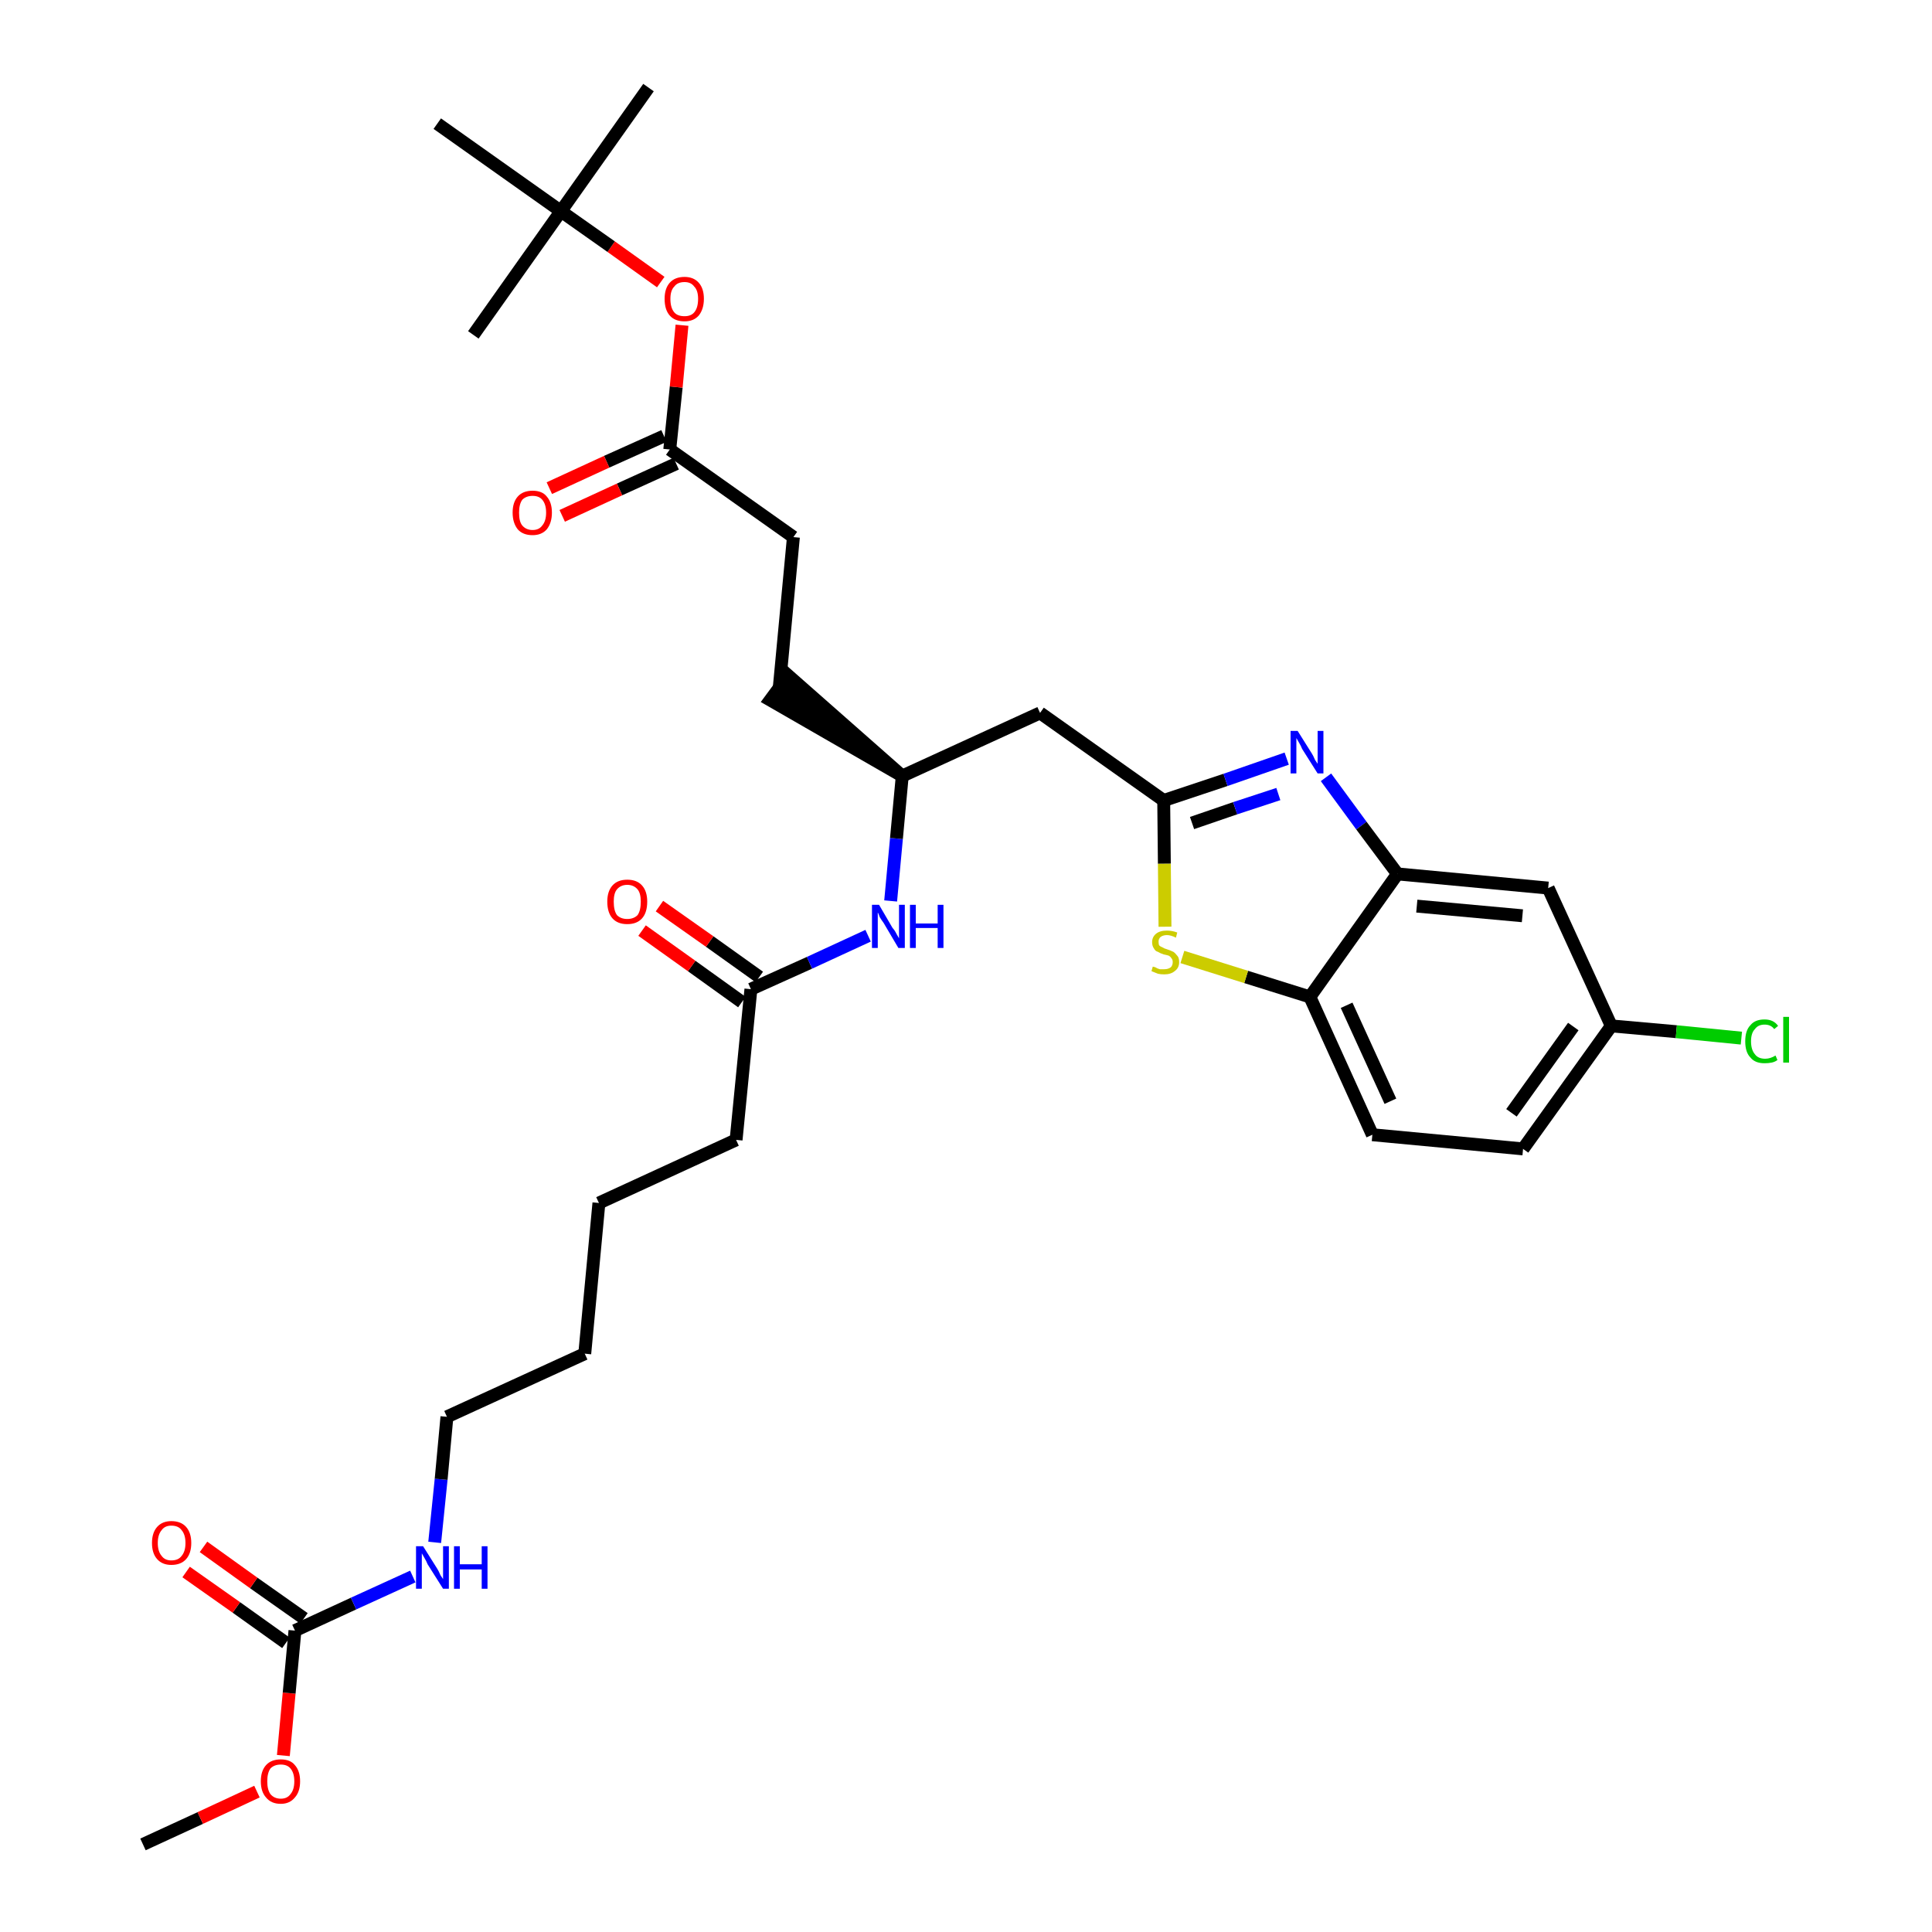 <?xml version='1.0' encoding='iso-8859-1'?>
<svg version='1.1' baseProfile='full'
              xmlns='http://www.w3.org/2000/svg'
                      xmlns:rdkit='http://www.rdkit.org/xml'
                      xmlns:xlink='http://www.w3.org/1999/xlink'
                  xml:space='preserve'
width='300px' height='300px' viewBox='0 0 300 300'>
<!-- END OF HEADER -->
<path class='bond-0 atom-0 atom-1' d='M 22.2,286.4 L 31.1,282.3' style='fill:none;fill-rule:evenodd;stroke:#000000;stroke-width:2.0px;stroke-linecap:butt;stroke-linejoin:miter;stroke-opacity:1' />
<path class='bond-0 atom-0 atom-1' d='M 31.1,282.3 L 39.9,278.2' style='fill:none;fill-rule:evenodd;stroke:#FF0000;stroke-width:2.0px;stroke-linecap:butt;stroke-linejoin:miter;stroke-opacity:1' />
<path class='bond-1 atom-1 atom-2' d='M 44.0,272.6 L 44.9,262.9' style='fill:none;fill-rule:evenodd;stroke:#FF0000;stroke-width:2.0px;stroke-linecap:butt;stroke-linejoin:miter;stroke-opacity:1' />
<path class='bond-1 atom-1 atom-2' d='M 44.9,262.9 L 45.8,253.2' style='fill:none;fill-rule:evenodd;stroke:#000000;stroke-width:2.0px;stroke-linecap:butt;stroke-linejoin:miter;stroke-opacity:1' />
<path class='bond-2 atom-2 atom-3' d='M 47.2,251.3 L 39.4,245.8' style='fill:none;fill-rule:evenodd;stroke:#000000;stroke-width:2.0px;stroke-linecap:butt;stroke-linejoin:miter;stroke-opacity:1' />
<path class='bond-2 atom-2 atom-3' d='M 39.4,245.8 L 31.6,240.2' style='fill:none;fill-rule:evenodd;stroke:#FF0000;stroke-width:2.0px;stroke-linecap:butt;stroke-linejoin:miter;stroke-opacity:1' />
<path class='bond-2 atom-2 atom-3' d='M 44.4,255.1 L 36.7,249.6' style='fill:none;fill-rule:evenodd;stroke:#000000;stroke-width:2.0px;stroke-linecap:butt;stroke-linejoin:miter;stroke-opacity:1' />
<path class='bond-2 atom-2 atom-3' d='M 36.7,249.6 L 28.9,244.1' style='fill:none;fill-rule:evenodd;stroke:#FF0000;stroke-width:2.0px;stroke-linecap:butt;stroke-linejoin:miter;stroke-opacity:1' />
<path class='bond-3 atom-2 atom-4' d='M 45.8,253.2 L 54.9,249.0' style='fill:none;fill-rule:evenodd;stroke:#000000;stroke-width:2.0px;stroke-linecap:butt;stroke-linejoin:miter;stroke-opacity:1' />
<path class='bond-3 atom-2 atom-4' d='M 54.9,249.0 L 64.1,244.8' style='fill:none;fill-rule:evenodd;stroke:#0000FF;stroke-width:2.0px;stroke-linecap:butt;stroke-linejoin:miter;stroke-opacity:1' />
<path class='bond-4 atom-4 atom-5' d='M 67.5,239.5 L 68.5,229.7' style='fill:none;fill-rule:evenodd;stroke:#0000FF;stroke-width:2.0px;stroke-linecap:butt;stroke-linejoin:miter;stroke-opacity:1' />
<path class='bond-4 atom-4 atom-5' d='M 68.5,229.7 L 69.4,220.0' style='fill:none;fill-rule:evenodd;stroke:#000000;stroke-width:2.0px;stroke-linecap:butt;stroke-linejoin:miter;stroke-opacity:1' />
<path class='bond-5 atom-5 atom-6' d='M 69.4,220.0 L 90.8,210.2' style='fill:none;fill-rule:evenodd;stroke:#000000;stroke-width:2.0px;stroke-linecap:butt;stroke-linejoin:miter;stroke-opacity:1' />
<path class='bond-6 atom-6 atom-7' d='M 90.8,210.2 L 93.0,186.8' style='fill:none;fill-rule:evenodd;stroke:#000000;stroke-width:2.0px;stroke-linecap:butt;stroke-linejoin:miter;stroke-opacity:1' />
<path class='bond-7 atom-7 atom-8' d='M 93.0,186.8 L 114.3,177.0' style='fill:none;fill-rule:evenodd;stroke:#000000;stroke-width:2.0px;stroke-linecap:butt;stroke-linejoin:miter;stroke-opacity:1' />
<path class='bond-8 atom-8 atom-9' d='M 114.3,177.0 L 116.6,153.6' style='fill:none;fill-rule:evenodd;stroke:#000000;stroke-width:2.0px;stroke-linecap:butt;stroke-linejoin:miter;stroke-opacity:1' />
<path class='bond-9 atom-9 atom-10' d='M 117.9,151.7 L 110.2,146.2' style='fill:none;fill-rule:evenodd;stroke:#000000;stroke-width:2.0px;stroke-linecap:butt;stroke-linejoin:miter;stroke-opacity:1' />
<path class='bond-9 atom-9 atom-10' d='M 110.2,146.2 L 102.4,140.7' style='fill:none;fill-rule:evenodd;stroke:#FF0000;stroke-width:2.0px;stroke-linecap:butt;stroke-linejoin:miter;stroke-opacity:1' />
<path class='bond-9 atom-9 atom-10' d='M 115.2,155.6 L 107.4,150.0' style='fill:none;fill-rule:evenodd;stroke:#000000;stroke-width:2.0px;stroke-linecap:butt;stroke-linejoin:miter;stroke-opacity:1' />
<path class='bond-9 atom-9 atom-10' d='M 107.4,150.0 L 99.7,144.5' style='fill:none;fill-rule:evenodd;stroke:#FF0000;stroke-width:2.0px;stroke-linecap:butt;stroke-linejoin:miter;stroke-opacity:1' />
<path class='bond-10 atom-9 atom-11' d='M 116.6,153.6 L 125.7,149.5' style='fill:none;fill-rule:evenodd;stroke:#000000;stroke-width:2.0px;stroke-linecap:butt;stroke-linejoin:miter;stroke-opacity:1' />
<path class='bond-10 atom-9 atom-11' d='M 125.7,149.5 L 134.8,145.3' style='fill:none;fill-rule:evenodd;stroke:#0000FF;stroke-width:2.0px;stroke-linecap:butt;stroke-linejoin:miter;stroke-opacity:1' />
<path class='bond-11 atom-11 atom-12' d='M 138.3,139.9 L 139.2,130.2' style='fill:none;fill-rule:evenodd;stroke:#0000FF;stroke-width:2.0px;stroke-linecap:butt;stroke-linejoin:miter;stroke-opacity:1' />
<path class='bond-11 atom-11 atom-12' d='M 139.2,130.2 L 140.1,120.5' style='fill:none;fill-rule:evenodd;stroke:#000000;stroke-width:2.0px;stroke-linecap:butt;stroke-linejoin:miter;stroke-opacity:1' />
<path class='bond-12 atom-12 atom-13' d='M 140.1,120.5 L 122.4,104.9 L 119.6,108.7 Z' style='fill:#000000;fill-rule:evenodd;fill-opacity:1;stroke:#000000;stroke-width:2.0px;stroke-linecap:butt;stroke-linejoin:miter;stroke-opacity:1;' />
<path class='bond-21 atom-12 atom-22' d='M 140.1,120.5 L 161.5,110.7' style='fill:none;fill-rule:evenodd;stroke:#000000;stroke-width:2.0px;stroke-linecap:butt;stroke-linejoin:miter;stroke-opacity:1' />
<path class='bond-13 atom-13 atom-14' d='M 121.0,106.8 L 123.2,83.4' style='fill:none;fill-rule:evenodd;stroke:#000000;stroke-width:2.0px;stroke-linecap:butt;stroke-linejoin:miter;stroke-opacity:1' />
<path class='bond-14 atom-14 atom-15' d='M 123.2,83.4 L 104.0,69.8' style='fill:none;fill-rule:evenodd;stroke:#000000;stroke-width:2.0px;stroke-linecap:butt;stroke-linejoin:miter;stroke-opacity:1' />
<path class='bond-15 atom-15 atom-16' d='M 103.1,67.7 L 94.2,71.7' style='fill:none;fill-rule:evenodd;stroke:#000000;stroke-width:2.0px;stroke-linecap:butt;stroke-linejoin:miter;stroke-opacity:1' />
<path class='bond-15 atom-15 atom-16' d='M 94.2,71.7 L 85.3,75.8' style='fill:none;fill-rule:evenodd;stroke:#FF0000;stroke-width:2.0px;stroke-linecap:butt;stroke-linejoin:miter;stroke-opacity:1' />
<path class='bond-15 atom-15 atom-16' d='M 105.0,72.0 L 96.2,76.0' style='fill:none;fill-rule:evenodd;stroke:#000000;stroke-width:2.0px;stroke-linecap:butt;stroke-linejoin:miter;stroke-opacity:1' />
<path class='bond-15 atom-15 atom-16' d='M 96.2,76.0 L 87.3,80.1' style='fill:none;fill-rule:evenodd;stroke:#FF0000;stroke-width:2.0px;stroke-linecap:butt;stroke-linejoin:miter;stroke-opacity:1' />
<path class='bond-16 atom-15 atom-17' d='M 104.0,69.8 L 105.0,60.1' style='fill:none;fill-rule:evenodd;stroke:#000000;stroke-width:2.0px;stroke-linecap:butt;stroke-linejoin:miter;stroke-opacity:1' />
<path class='bond-16 atom-15 atom-17' d='M 105.0,60.1 L 105.9,50.5' style='fill:none;fill-rule:evenodd;stroke:#FF0000;stroke-width:2.0px;stroke-linecap:butt;stroke-linejoin:miter;stroke-opacity:1' />
<path class='bond-17 atom-17 atom-18' d='M 102.6,43.8 L 94.9,38.3' style='fill:none;fill-rule:evenodd;stroke:#FF0000;stroke-width:2.0px;stroke-linecap:butt;stroke-linejoin:miter;stroke-opacity:1' />
<path class='bond-17 atom-17 atom-18' d='M 94.9,38.3 L 87.1,32.8' style='fill:none;fill-rule:evenodd;stroke:#000000;stroke-width:2.0px;stroke-linecap:butt;stroke-linejoin:miter;stroke-opacity:1' />
<path class='bond-18 atom-18 atom-19' d='M 87.1,32.8 L 100.7,13.6' style='fill:none;fill-rule:evenodd;stroke:#000000;stroke-width:2.0px;stroke-linecap:butt;stroke-linejoin:miter;stroke-opacity:1' />
<path class='bond-19 atom-18 atom-20' d='M 87.1,32.8 L 73.5,52.0' style='fill:none;fill-rule:evenodd;stroke:#000000;stroke-width:2.0px;stroke-linecap:butt;stroke-linejoin:miter;stroke-opacity:1' />
<path class='bond-20 atom-18 atom-21' d='M 87.1,32.8 L 67.9,19.2' style='fill:none;fill-rule:evenodd;stroke:#000000;stroke-width:2.0px;stroke-linecap:butt;stroke-linejoin:miter;stroke-opacity:1' />
<path class='bond-22 atom-22 atom-23' d='M 161.5,110.7 L 180.7,124.3' style='fill:none;fill-rule:evenodd;stroke:#000000;stroke-width:2.0px;stroke-linecap:butt;stroke-linejoin:miter;stroke-opacity:1' />
<path class='bond-23 atom-23 atom-24' d='M 180.7,124.3 L 190.3,121.1' style='fill:none;fill-rule:evenodd;stroke:#000000;stroke-width:2.0px;stroke-linecap:butt;stroke-linejoin:miter;stroke-opacity:1' />
<path class='bond-23 atom-23 atom-24' d='M 190.3,121.1 L 199.8,117.8' style='fill:none;fill-rule:evenodd;stroke:#0000FF;stroke-width:2.0px;stroke-linecap:butt;stroke-linejoin:miter;stroke-opacity:1' />
<path class='bond-23 atom-23 atom-24' d='M 185.1,127.8 L 191.8,125.5' style='fill:none;fill-rule:evenodd;stroke:#000000;stroke-width:2.0px;stroke-linecap:butt;stroke-linejoin:miter;stroke-opacity:1' />
<path class='bond-23 atom-23 atom-24' d='M 191.8,125.5 L 198.5,123.3' style='fill:none;fill-rule:evenodd;stroke:#0000FF;stroke-width:2.0px;stroke-linecap:butt;stroke-linejoin:miter;stroke-opacity:1' />
<path class='bond-32 atom-32 atom-23' d='M 180.9,143.9 L 180.8,134.1' style='fill:none;fill-rule:evenodd;stroke:#CCCC00;stroke-width:2.0px;stroke-linecap:butt;stroke-linejoin:miter;stroke-opacity:1' />
<path class='bond-32 atom-32 atom-23' d='M 180.8,134.1 L 180.7,124.3' style='fill:none;fill-rule:evenodd;stroke:#000000;stroke-width:2.0px;stroke-linecap:butt;stroke-linejoin:miter;stroke-opacity:1' />
<path class='bond-24 atom-24 atom-25' d='M 205.9,120.7 L 211.4,128.2' style='fill:none;fill-rule:evenodd;stroke:#0000FF;stroke-width:2.0px;stroke-linecap:butt;stroke-linejoin:miter;stroke-opacity:1' />
<path class='bond-24 atom-24 atom-25' d='M 211.4,128.2 L 217.0,135.7' style='fill:none;fill-rule:evenodd;stroke:#000000;stroke-width:2.0px;stroke-linecap:butt;stroke-linejoin:miter;stroke-opacity:1' />
<path class='bond-25 atom-25 atom-26' d='M 217.0,135.7 L 240.4,137.9' style='fill:none;fill-rule:evenodd;stroke:#000000;stroke-width:2.0px;stroke-linecap:butt;stroke-linejoin:miter;stroke-opacity:1' />
<path class='bond-25 atom-25 atom-26' d='M 220.0,140.7 L 236.4,142.2' style='fill:none;fill-rule:evenodd;stroke:#000000;stroke-width:2.0px;stroke-linecap:butt;stroke-linejoin:miter;stroke-opacity:1' />
<path class='bond-33 atom-31 atom-25' d='M 203.4,154.8 L 217.0,135.7' style='fill:none;fill-rule:evenodd;stroke:#000000;stroke-width:2.0px;stroke-linecap:butt;stroke-linejoin:miter;stroke-opacity:1' />
<path class='bond-26 atom-26 atom-27' d='M 240.4,137.9 L 250.2,159.3' style='fill:none;fill-rule:evenodd;stroke:#000000;stroke-width:2.0px;stroke-linecap:butt;stroke-linejoin:miter;stroke-opacity:1' />
<path class='bond-27 atom-27 atom-28' d='M 250.2,159.3 L 260.3,160.2' style='fill:none;fill-rule:evenodd;stroke:#000000;stroke-width:2.0px;stroke-linecap:butt;stroke-linejoin:miter;stroke-opacity:1' />
<path class='bond-27 atom-27 atom-28' d='M 260.3,160.2 L 270.4,161.2' style='fill:none;fill-rule:evenodd;stroke:#00CC00;stroke-width:2.0px;stroke-linecap:butt;stroke-linejoin:miter;stroke-opacity:1' />
<path class='bond-28 atom-27 atom-29' d='M 250.2,159.3 L 236.5,178.4' style='fill:none;fill-rule:evenodd;stroke:#000000;stroke-width:2.0px;stroke-linecap:butt;stroke-linejoin:miter;stroke-opacity:1' />
<path class='bond-28 atom-27 atom-29' d='M 244.3,159.4 L 234.7,172.8' style='fill:none;fill-rule:evenodd;stroke:#000000;stroke-width:2.0px;stroke-linecap:butt;stroke-linejoin:miter;stroke-opacity:1' />
<path class='bond-29 atom-29 atom-30' d='M 236.5,178.4 L 213.1,176.2' style='fill:none;fill-rule:evenodd;stroke:#000000;stroke-width:2.0px;stroke-linecap:butt;stroke-linejoin:miter;stroke-opacity:1' />
<path class='bond-30 atom-30 atom-31' d='M 213.1,176.2 L 203.4,154.8' style='fill:none;fill-rule:evenodd;stroke:#000000;stroke-width:2.0px;stroke-linecap:butt;stroke-linejoin:miter;stroke-opacity:1' />
<path class='bond-30 atom-30 atom-31' d='M 215.9,171.0 L 209.1,156.1' style='fill:none;fill-rule:evenodd;stroke:#000000;stroke-width:2.0px;stroke-linecap:butt;stroke-linejoin:miter;stroke-opacity:1' />
<path class='bond-31 atom-31 atom-32' d='M 203.4,154.8 L 193.5,151.7' style='fill:none;fill-rule:evenodd;stroke:#000000;stroke-width:2.0px;stroke-linecap:butt;stroke-linejoin:miter;stroke-opacity:1' />
<path class='bond-31 atom-31 atom-32' d='M 193.5,151.7 L 183.6,148.6' style='fill:none;fill-rule:evenodd;stroke:#CCCC00;stroke-width:2.0px;stroke-linecap:butt;stroke-linejoin:miter;stroke-opacity:1' />
<path  class='atom-1' d='M 40.5 276.6
Q 40.5 275.0, 41.3 274.1
Q 42.1 273.2, 43.6 273.2
Q 45.1 273.2, 45.8 274.1
Q 46.6 275.0, 46.6 276.6
Q 46.6 278.2, 45.8 279.1
Q 45.0 280.1, 43.6 280.1
Q 42.1 280.1, 41.3 279.1
Q 40.5 278.2, 40.5 276.6
M 43.6 279.3
Q 44.6 279.3, 45.1 278.6
Q 45.7 277.9, 45.7 276.6
Q 45.7 275.3, 45.1 274.6
Q 44.6 274.0, 43.6 274.0
Q 42.6 274.0, 42.0 274.6
Q 41.5 275.3, 41.5 276.6
Q 41.5 277.9, 42.0 278.6
Q 42.6 279.3, 43.6 279.3
' fill='#FF0000'/>
<path  class='atom-3' d='M 23.6 239.6
Q 23.6 238.0, 24.4 237.1
Q 25.2 236.2, 26.6 236.2
Q 28.1 236.2, 28.9 237.1
Q 29.7 238.0, 29.7 239.6
Q 29.7 241.2, 28.9 242.1
Q 28.1 243.0, 26.6 243.0
Q 25.2 243.0, 24.4 242.1
Q 23.6 241.2, 23.6 239.6
M 26.6 242.3
Q 27.7 242.3, 28.2 241.6
Q 28.8 240.9, 28.8 239.6
Q 28.8 238.3, 28.2 237.6
Q 27.7 236.9, 26.6 236.9
Q 25.6 236.9, 25.1 237.6
Q 24.5 238.3, 24.5 239.6
Q 24.5 240.9, 25.1 241.6
Q 25.6 242.3, 26.6 242.3
' fill='#FF0000'/>
<path  class='atom-4' d='M 65.7 240.1
L 67.9 243.6
Q 68.1 243.9, 68.4 244.6
Q 68.8 245.2, 68.8 245.2
L 68.8 240.1
L 69.7 240.1
L 69.7 246.7
L 68.8 246.7
L 66.4 242.9
Q 66.2 242.4, 65.9 241.9
Q 65.6 241.4, 65.5 241.2
L 65.5 246.7
L 64.6 246.7
L 64.6 240.1
L 65.7 240.1
' fill='#0000FF'/>
<path  class='atom-4' d='M 70.5 240.1
L 71.4 240.1
L 71.4 242.9
L 74.8 242.9
L 74.8 240.1
L 75.7 240.1
L 75.7 246.7
L 74.8 246.7
L 74.8 243.7
L 71.4 243.7
L 71.4 246.7
L 70.5 246.7
L 70.5 240.1
' fill='#0000FF'/>
<path  class='atom-10' d='M 94.3 140.0
Q 94.3 138.4, 95.1 137.5
Q 95.9 136.6, 97.4 136.6
Q 98.9 136.6, 99.7 137.5
Q 100.5 138.4, 100.5 140.0
Q 100.5 141.7, 99.7 142.6
Q 98.9 143.5, 97.4 143.5
Q 95.9 143.5, 95.1 142.6
Q 94.3 141.7, 94.3 140.0
M 97.4 142.7
Q 98.4 142.7, 99.0 142.1
Q 99.5 141.4, 99.5 140.0
Q 99.5 138.7, 99.0 138.1
Q 98.4 137.4, 97.4 137.4
Q 96.4 137.4, 95.8 138.1
Q 95.3 138.7, 95.3 140.0
Q 95.3 141.4, 95.8 142.1
Q 96.4 142.7, 97.4 142.7
' fill='#FF0000'/>
<path  class='atom-11' d='M 136.5 140.5
L 138.6 144.1
Q 138.9 144.4, 139.2 145.0
Q 139.6 145.7, 139.6 145.7
L 139.6 140.5
L 140.5 140.5
L 140.5 147.2
L 139.5 147.2
L 137.2 143.3
Q 136.9 142.9, 136.6 142.4
Q 136.4 141.8, 136.3 141.7
L 136.3 147.2
L 135.4 147.2
L 135.4 140.5
L 136.5 140.5
' fill='#0000FF'/>
<path  class='atom-11' d='M 141.3 140.5
L 142.2 140.5
L 142.2 143.4
L 145.6 143.4
L 145.6 140.5
L 146.5 140.5
L 146.5 147.2
L 145.6 147.2
L 145.6 144.1
L 142.2 144.1
L 142.2 147.2
L 141.3 147.2
L 141.3 140.5
' fill='#0000FF'/>
<path  class='atom-16' d='M 79.6 79.6
Q 79.6 78.0, 80.4 77.1
Q 81.2 76.2, 82.7 76.2
Q 84.2 76.2, 84.9 77.1
Q 85.7 78.0, 85.7 79.6
Q 85.7 81.2, 84.9 82.2
Q 84.1 83.1, 82.7 83.1
Q 81.2 83.1, 80.4 82.2
Q 79.6 81.2, 79.6 79.6
M 82.7 82.3
Q 83.7 82.3, 84.2 81.6
Q 84.8 80.9, 84.8 79.6
Q 84.8 78.3, 84.2 77.6
Q 83.7 77.0, 82.7 77.0
Q 81.7 77.0, 81.1 77.6
Q 80.6 78.3, 80.6 79.6
Q 80.6 81.0, 81.1 81.6
Q 81.7 82.3, 82.7 82.3
' fill='#FF0000'/>
<path  class='atom-17' d='M 103.2 46.4
Q 103.2 44.8, 104.0 43.9
Q 104.8 43.0, 106.3 43.0
Q 107.7 43.0, 108.5 43.9
Q 109.3 44.8, 109.3 46.4
Q 109.3 48.0, 108.5 49.0
Q 107.7 49.9, 106.3 49.9
Q 104.8 49.9, 104.0 49.0
Q 103.2 48.1, 103.2 46.4
M 106.3 49.1
Q 107.3 49.1, 107.8 48.5
Q 108.4 47.8, 108.4 46.4
Q 108.4 45.1, 107.8 44.5
Q 107.3 43.8, 106.3 43.8
Q 105.2 43.8, 104.7 44.5
Q 104.1 45.1, 104.1 46.4
Q 104.1 47.8, 104.7 48.5
Q 105.2 49.1, 106.3 49.1
' fill='#FF0000'/>
<path  class='atom-24' d='M 201.5 113.5
L 203.7 117.0
Q 203.9 117.3, 204.2 118.0
Q 204.6 118.6, 204.6 118.6
L 204.6 113.5
L 205.5 113.5
L 205.5 120.1
L 204.6 120.1
L 202.2 116.3
Q 202.0 115.8, 201.7 115.3
Q 201.4 114.8, 201.3 114.6
L 201.3 120.1
L 200.4 120.1
L 200.4 113.5
L 201.5 113.5
' fill='#0000FF'/>
<path  class='atom-28' d='M 271.0 161.7
Q 271.0 160.0, 271.8 159.2
Q 272.5 158.3, 274.0 158.3
Q 275.4 158.3, 276.1 159.3
L 275.5 159.8
Q 275.0 159.1, 274.0 159.1
Q 273.0 159.1, 272.5 159.8
Q 271.9 160.4, 271.9 161.7
Q 271.9 163.0, 272.5 163.7
Q 273.0 164.4, 274.1 164.4
Q 274.9 164.4, 275.7 163.9
L 276.0 164.6
Q 275.6 164.9, 275.1 165.0
Q 274.6 165.1, 274.0 165.1
Q 272.5 165.1, 271.8 164.2
Q 271.0 163.4, 271.0 161.7
' fill='#00CC00'/>
<path  class='atom-28' d='M 276.9 157.9
L 277.8 157.9
L 277.8 165.0
L 276.9 165.0
L 276.9 157.9
' fill='#00CC00'/>
<path  class='atom-32' d='M 179.0 150.1
Q 179.1 150.1, 179.4 150.2
Q 179.7 150.4, 180.1 150.5
Q 180.4 150.5, 180.8 150.5
Q 181.4 150.5, 181.8 150.2
Q 182.1 149.9, 182.1 149.4
Q 182.1 149.0, 181.9 148.8
Q 181.8 148.6, 181.5 148.4
Q 181.2 148.3, 180.7 148.2
Q 180.1 148.0, 179.8 147.8
Q 179.4 147.7, 179.2 147.3
Q 178.9 146.9, 178.9 146.3
Q 178.9 145.5, 179.5 145.0
Q 180.1 144.5, 181.2 144.5
Q 182.0 144.5, 182.8 144.8
L 182.6 145.6
Q 181.8 145.2, 181.2 145.2
Q 180.6 145.2, 180.2 145.5
Q 179.9 145.8, 179.9 146.2
Q 179.9 146.6, 180.0 146.8
Q 180.2 147.0, 180.5 147.1
Q 180.8 147.3, 181.2 147.4
Q 181.8 147.6, 182.2 147.8
Q 182.5 148.0, 182.8 148.4
Q 183.1 148.7, 183.1 149.4
Q 183.1 150.3, 182.4 150.8
Q 181.8 151.3, 180.8 151.3
Q 180.2 151.3, 179.8 151.2
Q 179.3 151.0, 178.8 150.8
L 179.0 150.1
' fill='#CCCC00'/>
</svg>
